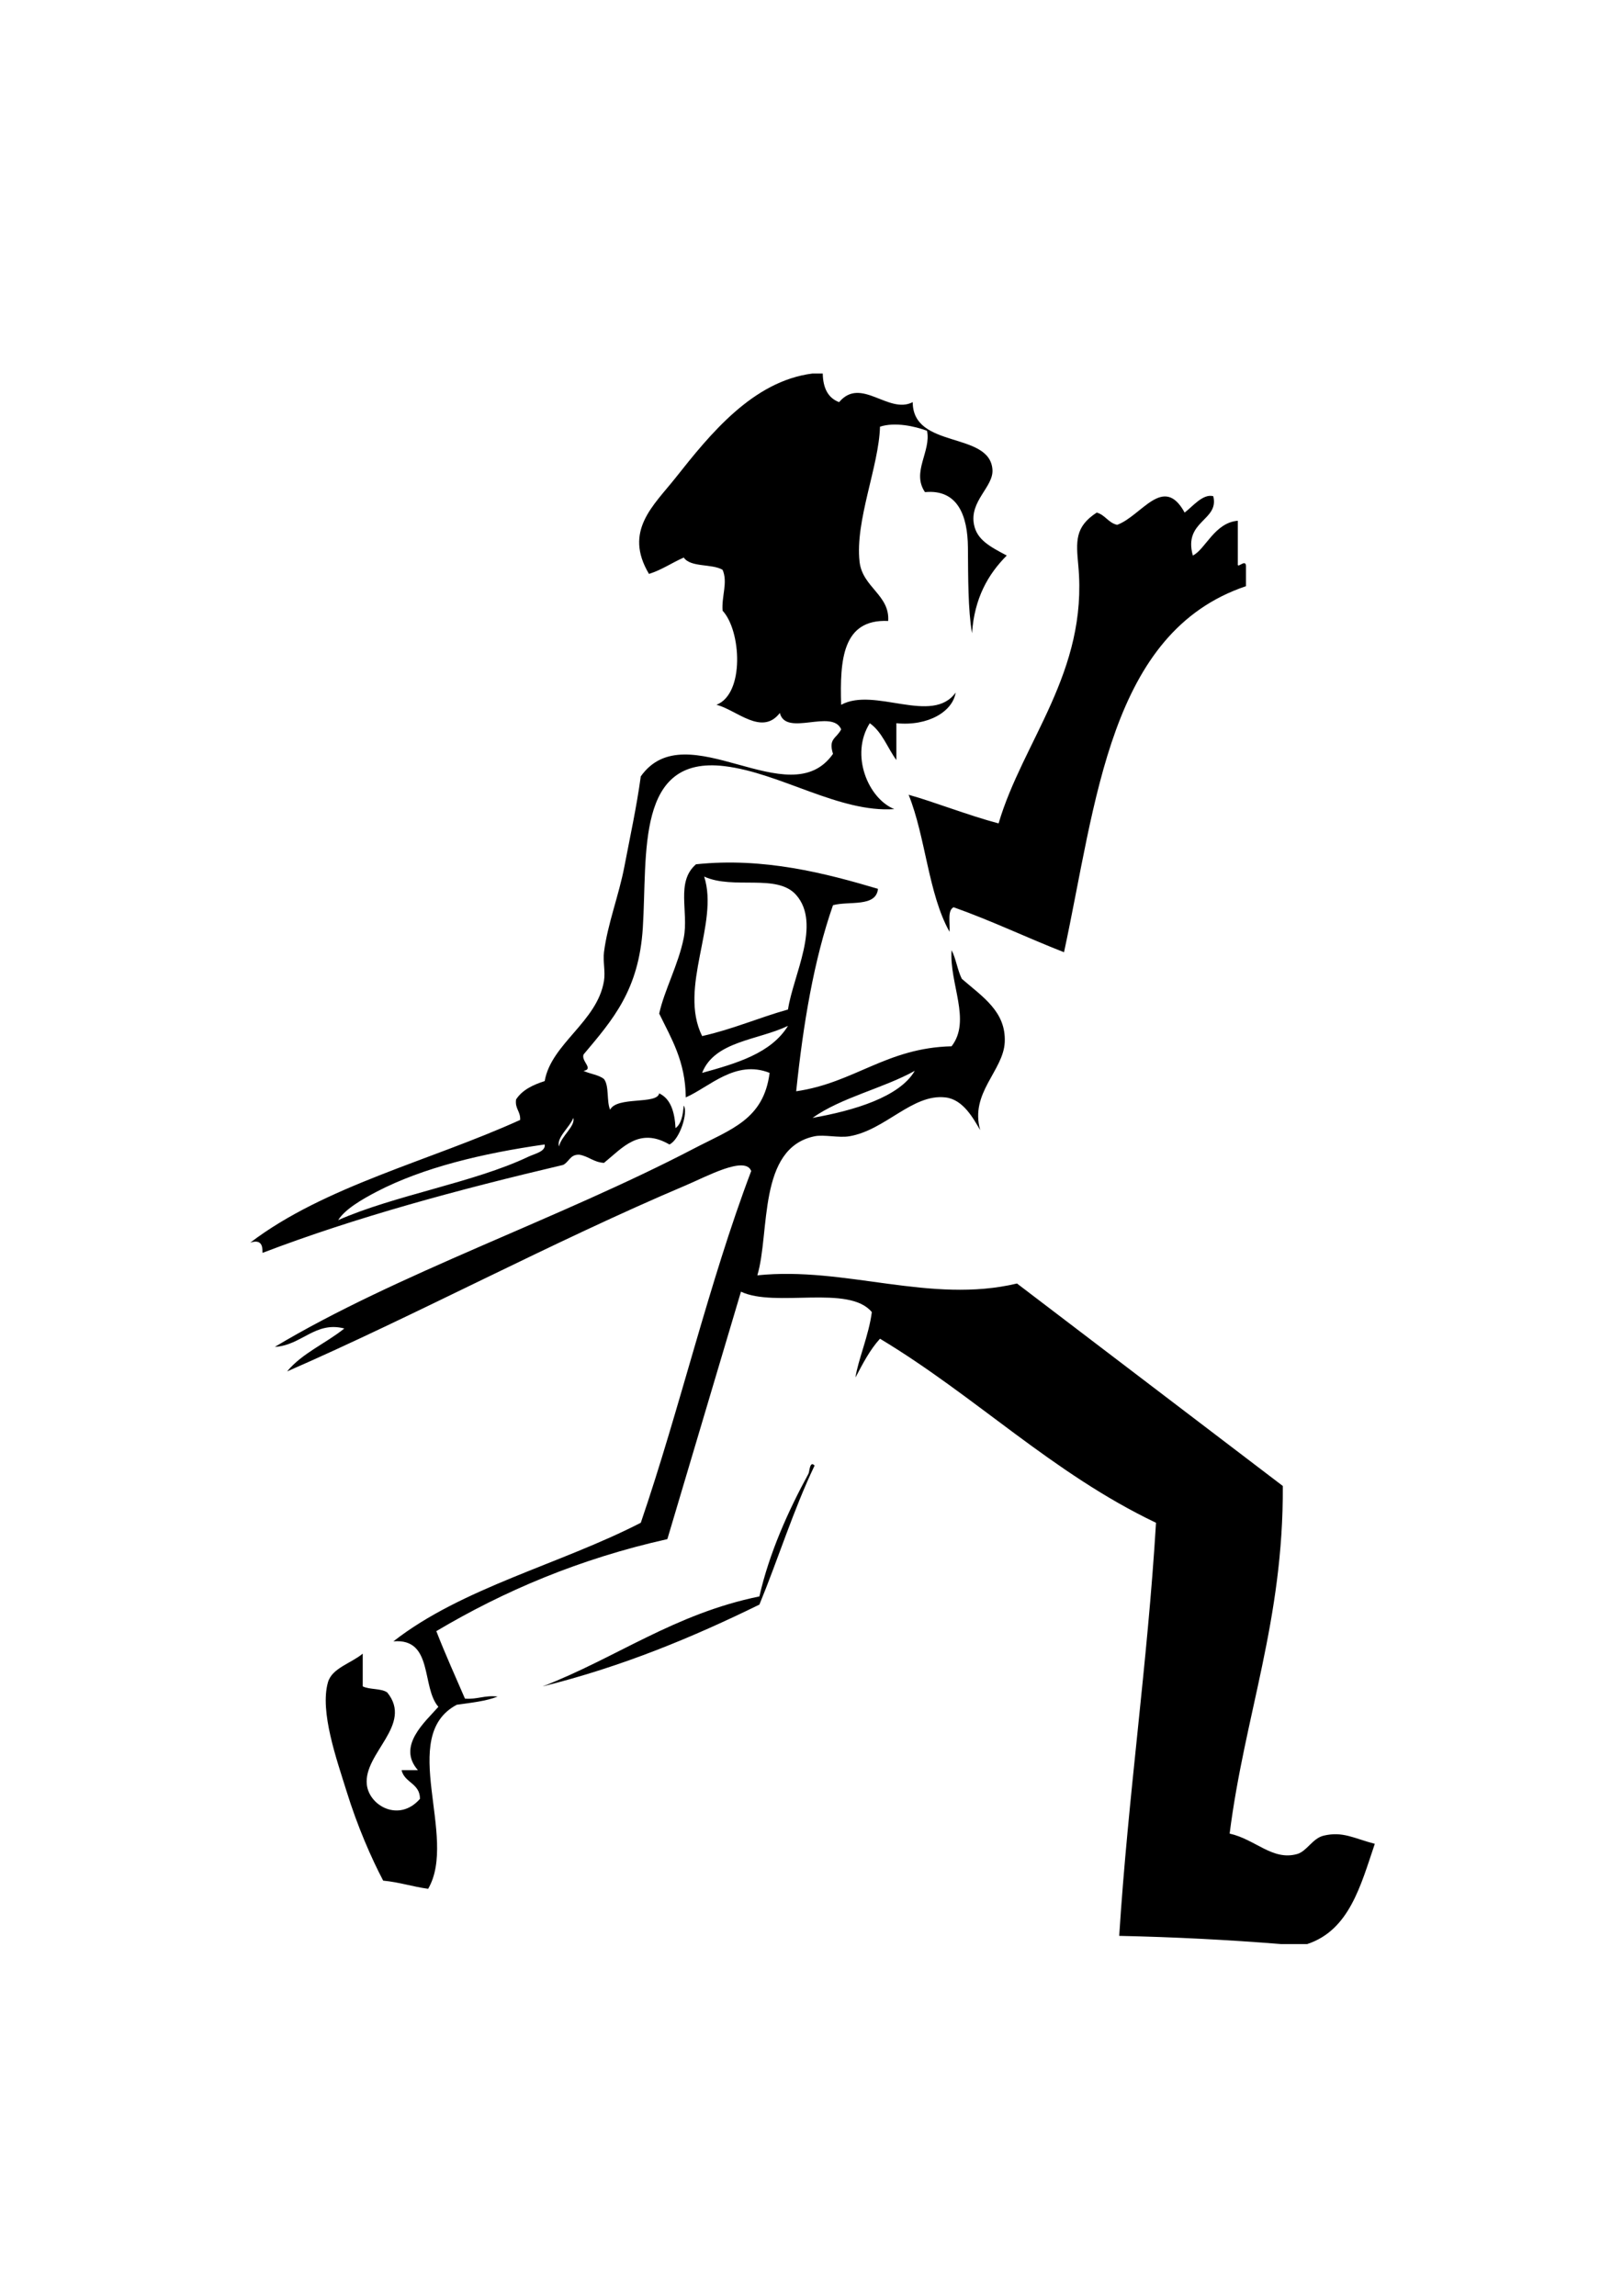 <svg xmlns="http://www.w3.org/2000/svg" width="595.28" height="841.89" xmlns:v="https://vecta.io/nano"><path d="M479.493 712.9h-9.75c-19.2-1.538-38.93-2.563-59.242-3 3.298-51.694 10.375-99.6 13.498-151.48-38.07-18.173-66.1-46.387-101.237-67.5-3.7 4.047-6.333 9.164-8.998 14.248.85-6.156 4.93-15.564 6-23.997-8.3-10.207-35.46-1.536-47.994-7.5l-26.997 90.738c-32.276 7.22-59.96 19.03-84.74 33.746 3.286 8.463 6.96 16.536 10.5 24.747 4.614.364 7.165-1.334 12-.75-4.302 1.696-9.746 2.252-14.998 3-21.835 11.548.6 48.458-10.5 67.492-5.722-.778-10.565-2.435-16.498-3-4.285-8.187-9.378-19.68-13.498-32.996-3.476-11.233-9.83-28.938-6.75-39.745 1.5-5.222 8.43-6.896 12.75-10.498v11.998c2.474 1.276 6.836.663 9 2.25 9.63 11.875-8.736 22.2-7.5 33.746.842 7.872 11.92 13.97 19.498 5.25-.008-5.74-5.667-5.833-6.75-10.5h6c-7.84-8.908 2.754-17.788 7.5-23.247-6.3-7.198-1.752-25.245-16.498-23.997 25.102-19.643 61.203-28.286 90.74-43.494 14.4-42.103 24.968-88.02 40.495-128.983-2.178-5.753-16.342 2.008-23.997 5.25-48.85 20.683-99.323 47.786-146.23 68.24 5.534-6.714 14.216-10.28 20.998-15.748-10.688-2.773-15.667 6.2-25.497 6.75 44.625-26.753 104.217-46.9 153.73-72.74 13.636-7.116 25.557-10.615 27.746-27.746-12.53-4.958-22.068 5.193-30.746 9-.138-13.36-5.347-21.65-9.75-30.746 1.875-8.56 7.062-17.983 9-27.747 1.893-9.542-3-20.528 4.5-26.997 24.906-2.625 47.64 3.33 66.742 9-.67 6.83-10.6 4.4-16.498 6-7.044 20.203-10.93 43.563-13.5 68.24 21.395-3.102 33.066-15.928 56.993-16.498 7.334-9.458-.878-22.973 0-35.246 1.63 3.12 2.16 7.34 3.75 10.5 7.628 6.626 16.266 12.035 15.747 23.247-.483 10.48-12.884 18.583-8.998 32.246-2.56-4.314-6.22-11.24-12.75-12-12.12-1.407-22.042 12.032-35.245 14.25-3.882.65-9.343-.702-12.748 0-20.94 4.313-16.305 35.32-20.998 50.994 32.364-3.338 63.377 10.572 95.238 3l97.487 74.24c.3 49.302-13.98 84.006-19.497 127.483 9.46 2.098 15.7 10.028 24.747 7.5 3.567-.996 5.665-5.785 9.748-6.75 7.026-1.658 11 .97 18.748 3-5.183 15.316-9.354 31.642-24.75 36.745zm-221.97-332.96c11.235-2.513 20.764-6.732 31.496-9.75 1.838-12.412 12.34-31.375 3-41.995-7.017-7.98-23.023-1.826-33.746-6.75 5.568 17.263-9.567 40.622-.75 58.494zm0 13.5c12.734-3.514 25.307-7.2 31.496-17.248-10.972 5.277-26.945 5.55-31.496 17.248zm40.494 16.497c15.1-2.658 31.88-7.614 37.496-17.248-11.74 6.5-26.8 9.687-37.496 17.248zm0-272.965h3.75c.095 5.404 1.987 9 6 10.5 8.03-9.543 18.092 4.598 26.997 0 .06 17.312 28.265 10.583 29.246 24.747.44 6.35-8.54 11.488-6.75 20.248 1.116 5.46 5.725 7.95 11.998 11.25-6.865 6.882-11.87 15.625-12.748 28.496-1.47-8.697-1.407-20.13-1.5-31.496s-3.582-21.406-15.748-20.247c-5.027-7.35 2.325-14.917.75-22.497-4.4-1.658-11.766-3.305-17.248-1.5-.388 14.44-9.178 34.432-7.5 49.494 1.052 9.428 11.136 12.186 10.5 21.748-16.77-.773-17.746 14.25-17.248 30.746 12.203-6.7 33.433 7.52 41.995-4.5-1.06 6.944-10.076 12.417-21.747 11.25v13.498c-3.28-4.468-5.198-10.3-9.75-13.498-7.334 11.632-.563 27.645 9 31.496-20.17 1.393-41.718-13.25-62.242-15.748-32.67-3.978-28.28 31.985-29.997 59.242-1.446 22.95-11.04 33.742-21.747 46.494-.928 2.5 3.896 5.314 0 6 2.357 1.142 5.58 1.42 7.5 3 1.974 2.526.887 8.112 2.25 11.25 2.505-5 17.2-1.8 17.998-6 4.24 2 5.672 6.826 6 12.748 2.153-1.597 2.696-4.803 3-8.25 1.712 2.355-1.418 12.475-5.25 14.248-11.098-6.453-17.17 1.202-23.997 6.75-3.772-.228-5.6-2.4-9-3-3.45-.198-3.793 2.706-6 3.75-38.44 9.054-75.874 19.114-110.236 32.246-.076-1.178.4-5.385-4.5-3.75 27.24-20.754 65.973-30.015 98.987-44.994.184-3.184-1.96-4.038-1.5-7.5 2.256-3.493 6.147-5.352 10.5-6.75 2.376-13.715 19.3-21.74 21.747-36.746.56-3.412-.422-7.168 0-10.5 1.3-10.338 5.5-20.958 7.5-31.496 2.095-11 4.442-21.628 6-32.996 16.716-23.557 54.505 14.593 70.5-8.25-1.77-5.695 1.198-5.5 3-9-3.318-7.662-20.285 2.863-22.497-6-6.628 8.578-15.896-1.167-23.247-3 10.4-4.042 9.07-27.22 2.25-34.496-.423-5.362 2.003-10.378 0-14.998-3.914-2.335-11.702-.796-14.248-4.5-4.34 1.9-8 4.507-12.75 6-9.405-15.764 1.657-25.024 9.75-35.246 12.565-15.874 28.304-35.477 50.243-38.246zm-92.988 283.464c.85-3.914 6.066-7.414 5.25-10.5-1.3 3.465-6.264 7.217-5.25 10.5zm-66.74 16.498c-5.615 2.912-11.82 6.566-14.25 10.498 20.714-9.15 49.924-13.798 69.74-23.247 2.263-1.078 6.467-1.92 6-4.5-22.896 3.25-44.638 8.504-61.492 17.248zm194.974-145.482c9.016 2.485 21.917 7.577 32.996 10.5 8.87-30.165 32.836-55.534 29.246-94.488-.827-8.975-1.306-14.25 6.75-19.498 3.138.862 4.233 3.766 7.5 4.5 9.015-3.34 16.976-18.686 24.747-4.5 2.93-2.217 6.753-7.043 10.5-6 2.247 9.07-11.052 8.892-7.5 21.748 4.573-2.18 7.94-12.052 16.497-12.75v15.748c-.32 2.104 2.796-1.88 3 .75v7.5c-50.114 16.877-54.867 79.115-66.74 134.233-13.653-5.345-26.475-11.52-40.495-16.498-2.356 1.144-1.248 5.75-1.5 9-7.806-13.94-8.745-34.748-14.998-50.243zM199.03 618.42c27.027-10.47 48.35-26.64 79.5-32.996 3.6-15.887 10.62-31.472 17.998-44.994.412-.756.43-4.902 2.25-3-7.696 16.05-13.32 34.176-20.248 50.993-24.5 11.996-50.258 22.733-79.5 29.996z"/></svg>